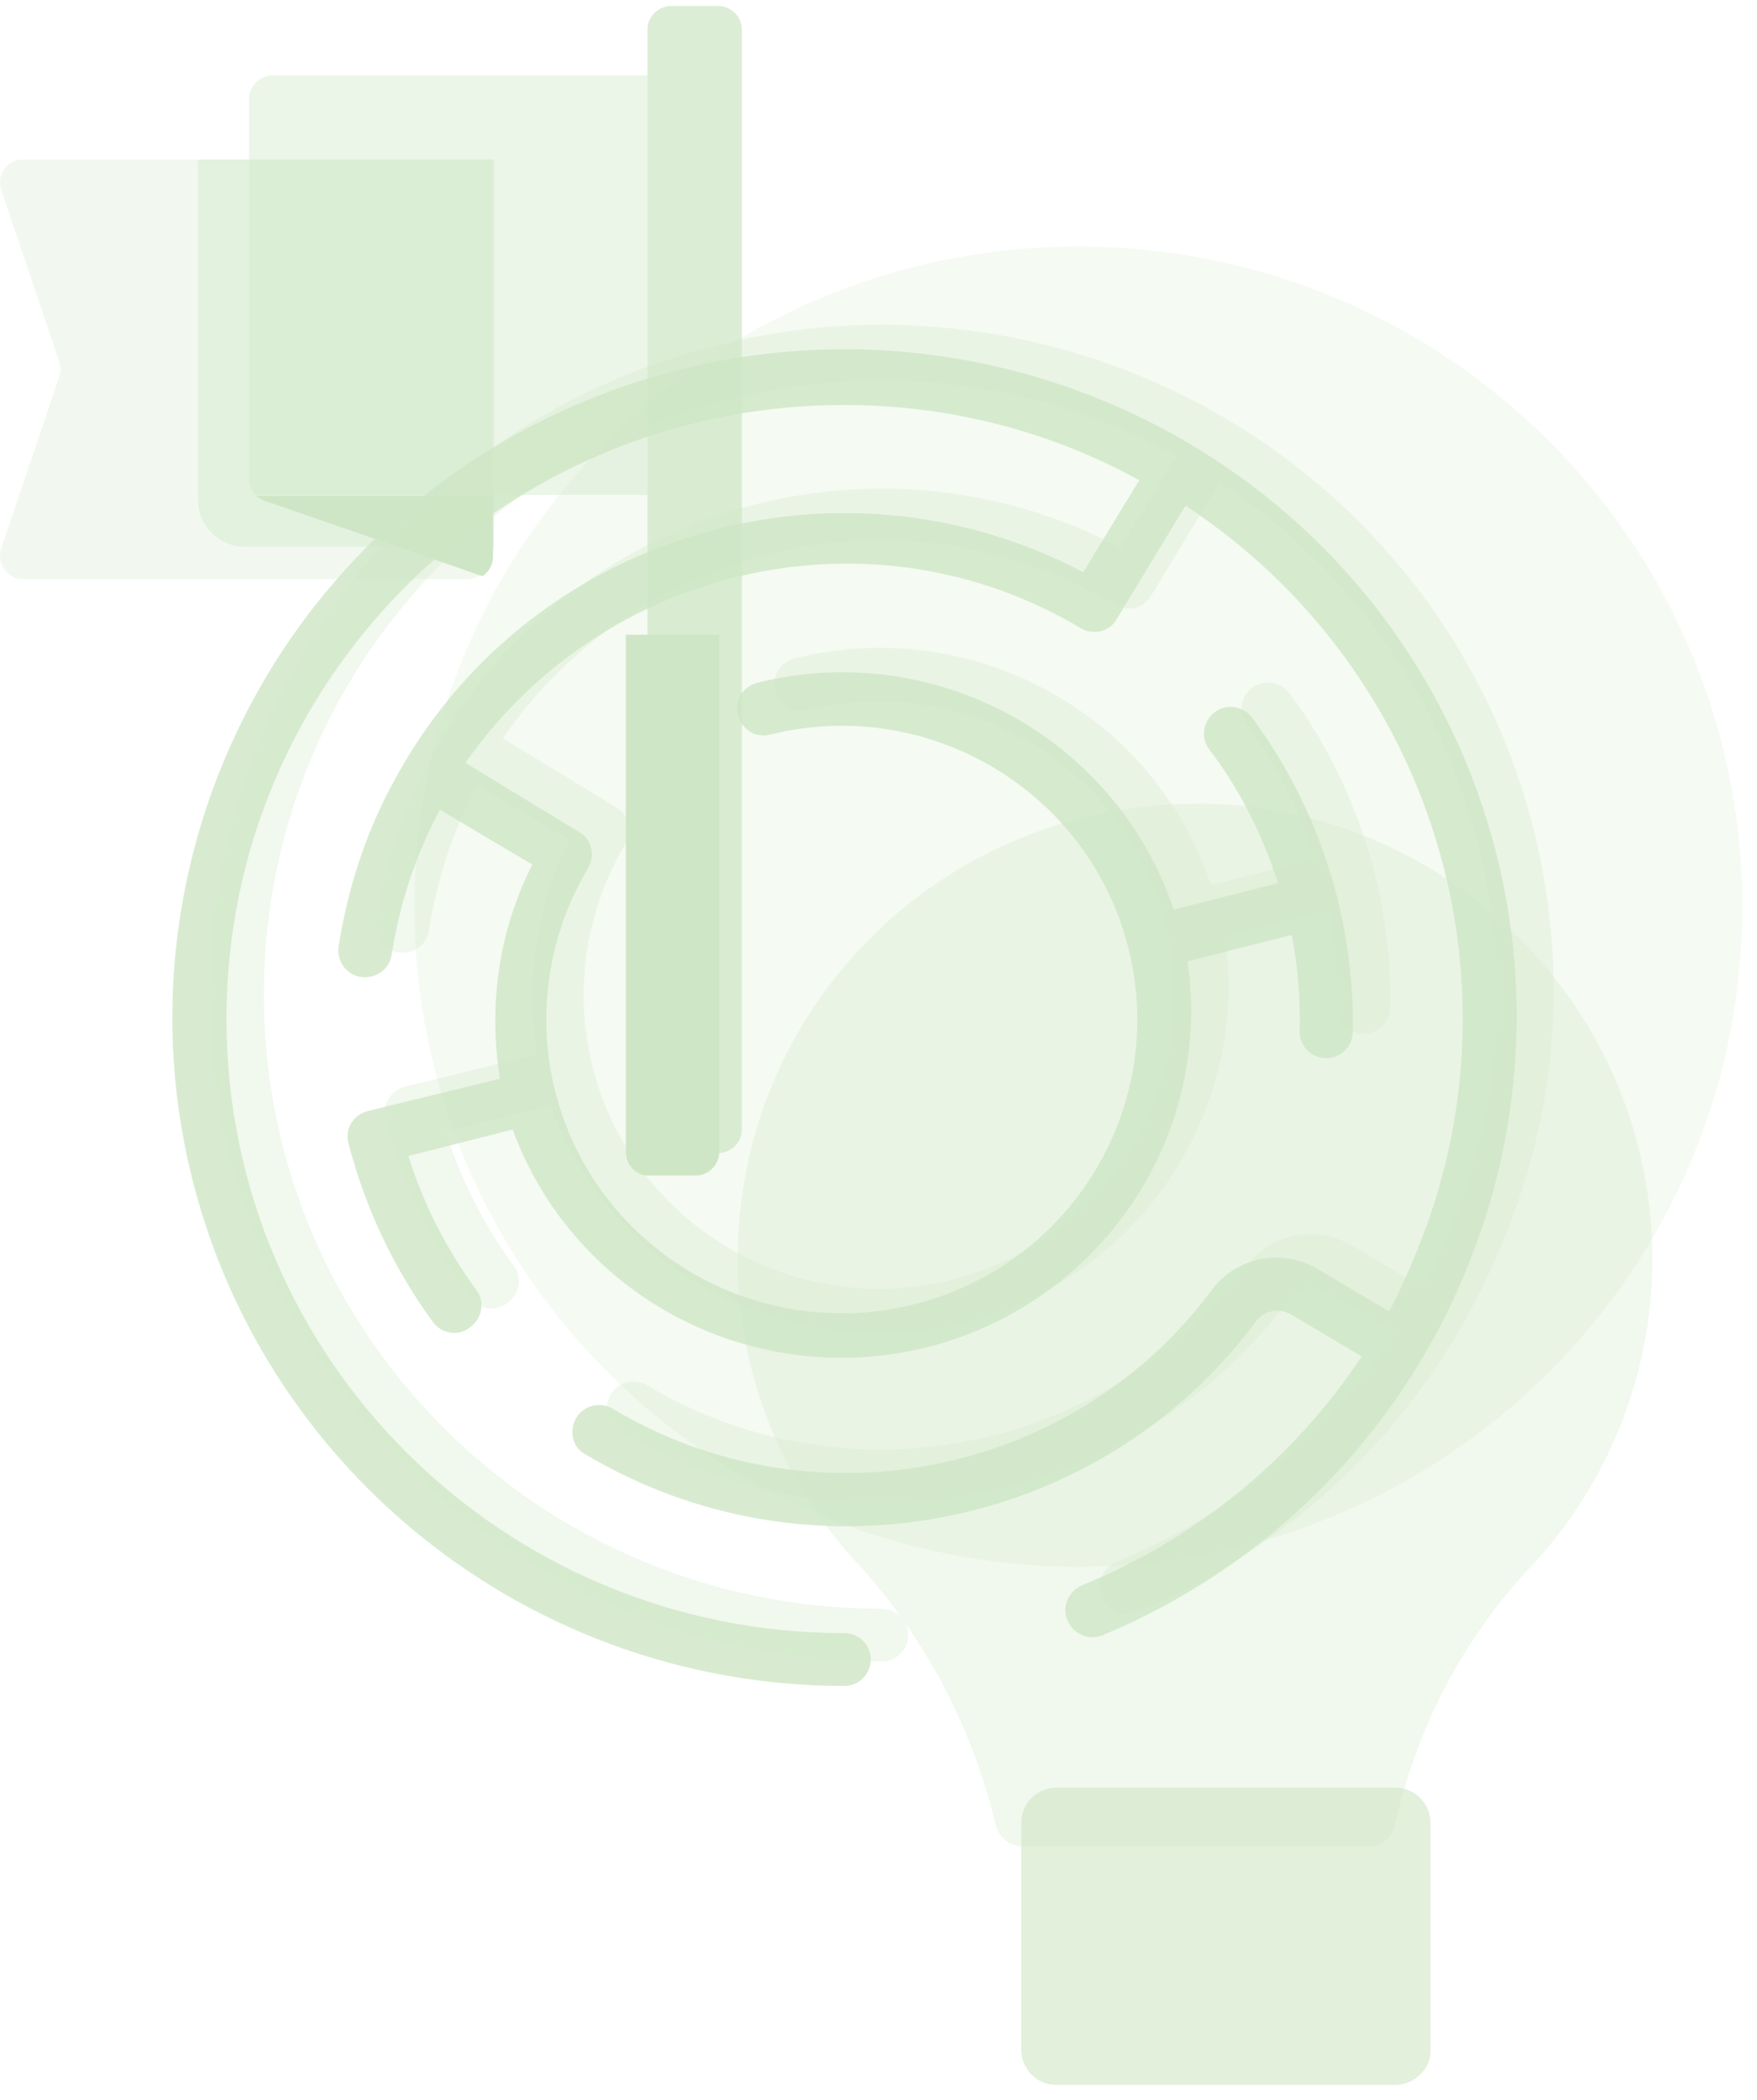 <svg width="113" height="135" viewBox="0 0 113 135" fill="none" xmlns="http://www.w3.org/2000/svg">
<path opacity="0.25" d="M3.81 24.213C3.936 23.898 3.936 23.584 3.81 23.27L0.077 12.205C-0.239 11.262 0.457 10.256 1.469 10.256H31.645V35.717C31.645 36.22 31.392 36.723 30.949 36.975C30.696 37.1 30.443 37.226 30.127 37.226H1.469C0.457 37.226 -0.239 36.22 0.077 35.277L3.81 24.213Z" fill="#CEE6C5"/>
<path opacity="0.4" d="M31.709 10.256H12.73V32.134C12.73 33.769 14.059 35.152 15.767 35.152H31.772V10.256H31.709Z" fill="#CEE6C5"/>
<path d="M16.462 31.883H31.708V35.78C31.708 36.283 31.455 36.786 31.012 37.038L17.031 32.197C16.841 32.134 16.652 32.008 16.462 31.883Z" fill="#CEE6C5"/>
<path opacity="0.4" d="M41.641 4.849V31.82H16.462C16.209 31.568 16.019 31.191 16.019 30.751V6.358C16.019 5.541 16.715 4.849 17.538 4.849H41.641Z" fill="#CEE6C5"/>
<path opacity="0.7" d="M41.641 72.621V1.894C41.641 1.077 42.337 0.386 43.159 0.386H46.196C47.019 0.386 47.714 1.077 47.714 1.894V72.621C47.714 73.438 47.019 74.13 46.196 74.13H43.159C42.337 74.13 41.641 73.438 41.641 72.621Z" fill="#CEE6C5"/>
<path d="M40.249 74.067V40.81H46.259V74.067C46.259 74.884 45.563 75.576 44.741 75.576H41.704C40.882 75.576 40.249 74.884 40.249 74.067Z" fill="#CEE6C5"/>
<path opacity="0.6" d="M89.721 134.043H67.958C66.693 134.043 65.681 133.037 65.681 131.779V117.194C65.681 115.937 66.693 114.931 67.958 114.931H89.721C90.986 114.931 91.998 115.937 91.998 117.194V131.779C92.062 132.974 90.986 134.043 89.721 134.043Z" fill="#CEE6C5"/>
<path opacity="0.3" d="M73.462 51.874C59.924 53.446 49.232 64.008 47.651 77.462C46.638 85.76 49.295 94.122 54.989 100.346C59.417 105.124 62.517 110.97 64.036 117.32C64.225 118.137 64.921 118.703 65.744 118.703H88.012C88.835 118.703 89.594 118.137 89.721 117.32C91.112 111.033 94.149 105.249 98.577 100.597C109.522 88.715 108.699 70.232 96.68 59.356C90.416 53.572 81.939 50.869 73.462 51.874Z" fill="#CEE6C5"/>
<path opacity="0.8" d="M94.276 48.983C85.166 27.042 59.861 16.668 37.782 25.721C15.703 34.774 5.265 59.922 14.375 81.862C21.081 97.894 36.833 108.393 54.294 108.393C55.243 108.393 56.002 107.638 56.002 106.695C56.002 105.752 55.243 104.998 54.294 104.998C32.341 104.998 14.565 87.332 14.565 65.517C14.565 43.702 32.341 26.036 54.294 26.036C60.936 26.036 67.452 27.67 73.273 30.877L69.667 36.786C53.661 28.362 33.733 34.397 25.256 50.366C23.485 53.635 22.346 57.218 21.776 60.864C21.65 61.808 22.282 62.688 23.232 62.813C24.18 62.939 25.066 62.31 25.193 61.367C25.699 58.098 26.711 55.018 28.293 52.063L34.239 55.584C32.088 59.796 31.392 64.637 32.152 69.352L23.674 71.426C22.725 71.678 22.156 72.558 22.409 73.501C23.485 77.65 25.319 81.548 27.85 85.006C28.419 85.76 29.494 85.949 30.254 85.32C31.013 84.754 31.203 83.686 30.633 82.931C28.735 80.354 27.217 77.399 26.268 74.318L32.974 72.621C37.213 84.189 50.118 90.161 61.822 85.949C71.817 82.302 77.891 72.244 76.373 61.808L83.078 60.11C83.458 62.122 83.648 64.259 83.584 66.334C83.584 67.277 84.344 68.031 85.293 68.031C86.242 68.031 87.001 67.277 87.001 66.334C87.127 59.104 84.85 52 80.548 46.154C79.978 45.399 78.903 45.21 78.144 45.776C77.385 46.342 77.195 47.411 77.764 48.165C79.725 50.743 81.18 53.635 82.193 56.778L75.487 58.476C71.754 47.411 60.114 41.061 48.727 43.89C47.778 44.142 47.208 45.022 47.461 45.965C47.714 46.908 48.6 47.474 49.549 47.222C59.734 44.708 70.046 50.869 72.577 60.99C75.107 71.112 68.907 81.359 58.722 83.874C48.537 86.389 38.225 80.228 35.694 70.106C34.492 65.265 35.252 60.11 37.845 55.772C38.288 54.955 38.035 53.949 37.276 53.509L29.937 49.045C38.921 36.22 56.191 32.448 69.477 40.37C70.299 40.873 71.375 40.621 71.817 39.804L76.246 32.511C92.125 42.947 98.325 63.128 91.049 80.605C90.543 81.862 89.974 83.12 89.341 84.314L84.787 81.611C82.446 80.228 79.472 80.794 77.891 82.994C68.907 95.002 52.143 98.271 39.237 90.475C38.351 90.098 37.339 90.475 36.96 91.356C36.643 92.11 36.833 92.99 37.529 93.43C51.953 102.106 70.679 98.46 80.738 85.006C81.244 84.251 82.256 84.063 83.015 84.503L87.57 87.206C83.205 93.807 76.942 98.9 69.603 101.917C68.718 102.294 68.275 103.3 68.654 104.181C69.034 105.061 70.046 105.501 70.932 105.124C81.497 100.723 89.847 92.361 94.213 81.862C98.641 71.301 98.641 59.481 94.276 48.983Z" fill="#CEE6C5"/>
<path opacity="0.3" d="M96.68 47.411C87.57 25.47 62.265 15.097 40.186 24.15C18.107 33.203 7.669 58.35 16.779 80.291C23.484 96.322 39.237 106.821 56.697 106.821C57.646 106.821 58.406 106.067 58.406 105.124C58.406 104.181 57.646 103.426 56.697 103.426C34.745 103.426 16.968 85.76 16.968 63.945C16.968 42.13 34.745 24.464 56.697 24.464C63.34 24.464 69.856 26.099 75.676 29.305L72.07 35.215C56.065 26.79 36.137 32.825 27.66 48.794C25.888 52.063 24.75 55.647 24.18 59.293C24.054 60.236 24.686 61.116 25.635 61.242C26.584 61.367 27.47 60.739 27.596 59.796C28.103 56.527 29.115 53.446 30.696 50.491L36.643 54.012C34.492 58.224 33.796 63.065 34.555 67.78L26.078 69.855C25.129 70.106 24.56 70.986 24.813 71.929C25.888 76.079 27.723 79.976 30.253 83.434C30.823 84.189 31.898 84.377 32.657 83.749C33.417 83.183 33.606 82.114 33.037 81.359C31.139 78.782 29.621 75.827 28.672 72.747L35.378 71.049C39.616 82.617 52.522 88.589 64.226 84.377C74.221 80.731 80.295 70.672 78.776 60.236L85.482 58.538C85.862 60.55 86.052 62.688 85.988 64.762C85.988 65.705 86.747 66.46 87.696 66.46C88.645 66.46 89.404 65.705 89.404 64.762C89.531 57.533 87.254 50.428 82.952 44.582C82.382 43.827 81.307 43.639 80.548 44.205C79.788 44.77 79.599 45.839 80.168 46.594C82.129 49.171 83.584 52.063 84.597 55.206L77.891 56.904C74.158 45.839 62.518 39.489 51.13 42.319C50.181 42.57 49.612 43.45 49.865 44.393C50.118 45.336 51.004 45.902 51.953 45.651C62.138 43.136 72.45 49.297 74.981 59.419C77.511 69.54 71.311 79.788 61.126 82.302C50.941 84.817 40.629 78.656 38.098 68.534C36.896 63.694 37.655 58.538 40.249 54.201C40.692 53.383 40.439 52.377 39.68 51.937L32.341 47.474C41.135 34.712 58.342 30.939 71.691 38.861C72.513 39.364 73.589 39.112 74.032 38.295L78.46 31.002C94.339 41.438 100.539 61.619 93.263 79.096C92.757 80.354 92.188 81.611 91.555 82.805L87.001 80.102C84.66 78.719 81.686 79.285 80.105 81.485C71.121 93.493 54.357 96.762 41.451 88.966C40.565 88.589 39.553 88.966 39.174 89.847C38.857 90.601 39.047 91.481 39.743 91.921C54.167 100.597 72.893 96.951 82.952 83.497C83.458 82.743 84.47 82.554 85.229 82.994L89.784 85.697C85.419 92.299 79.156 97.391 71.817 100.408C70.932 100.786 70.489 101.792 70.868 102.672C71.248 103.552 72.26 103.992 73.146 103.615C83.711 99.214 92.061 90.853 96.427 80.354C101.045 69.792 101.045 57.973 96.68 47.411Z" fill="#CEE6C5"/>
<path opacity="0.2" d="M69.35 100.723C92.934 100.723 112.053 81.724 112.053 58.287C112.053 34.85 92.934 15.851 69.35 15.851C45.766 15.851 26.648 34.85 26.648 58.287C26.648 81.724 45.766 100.723 69.35 100.723Z" fill="#CEE6C5"/>
</svg>
